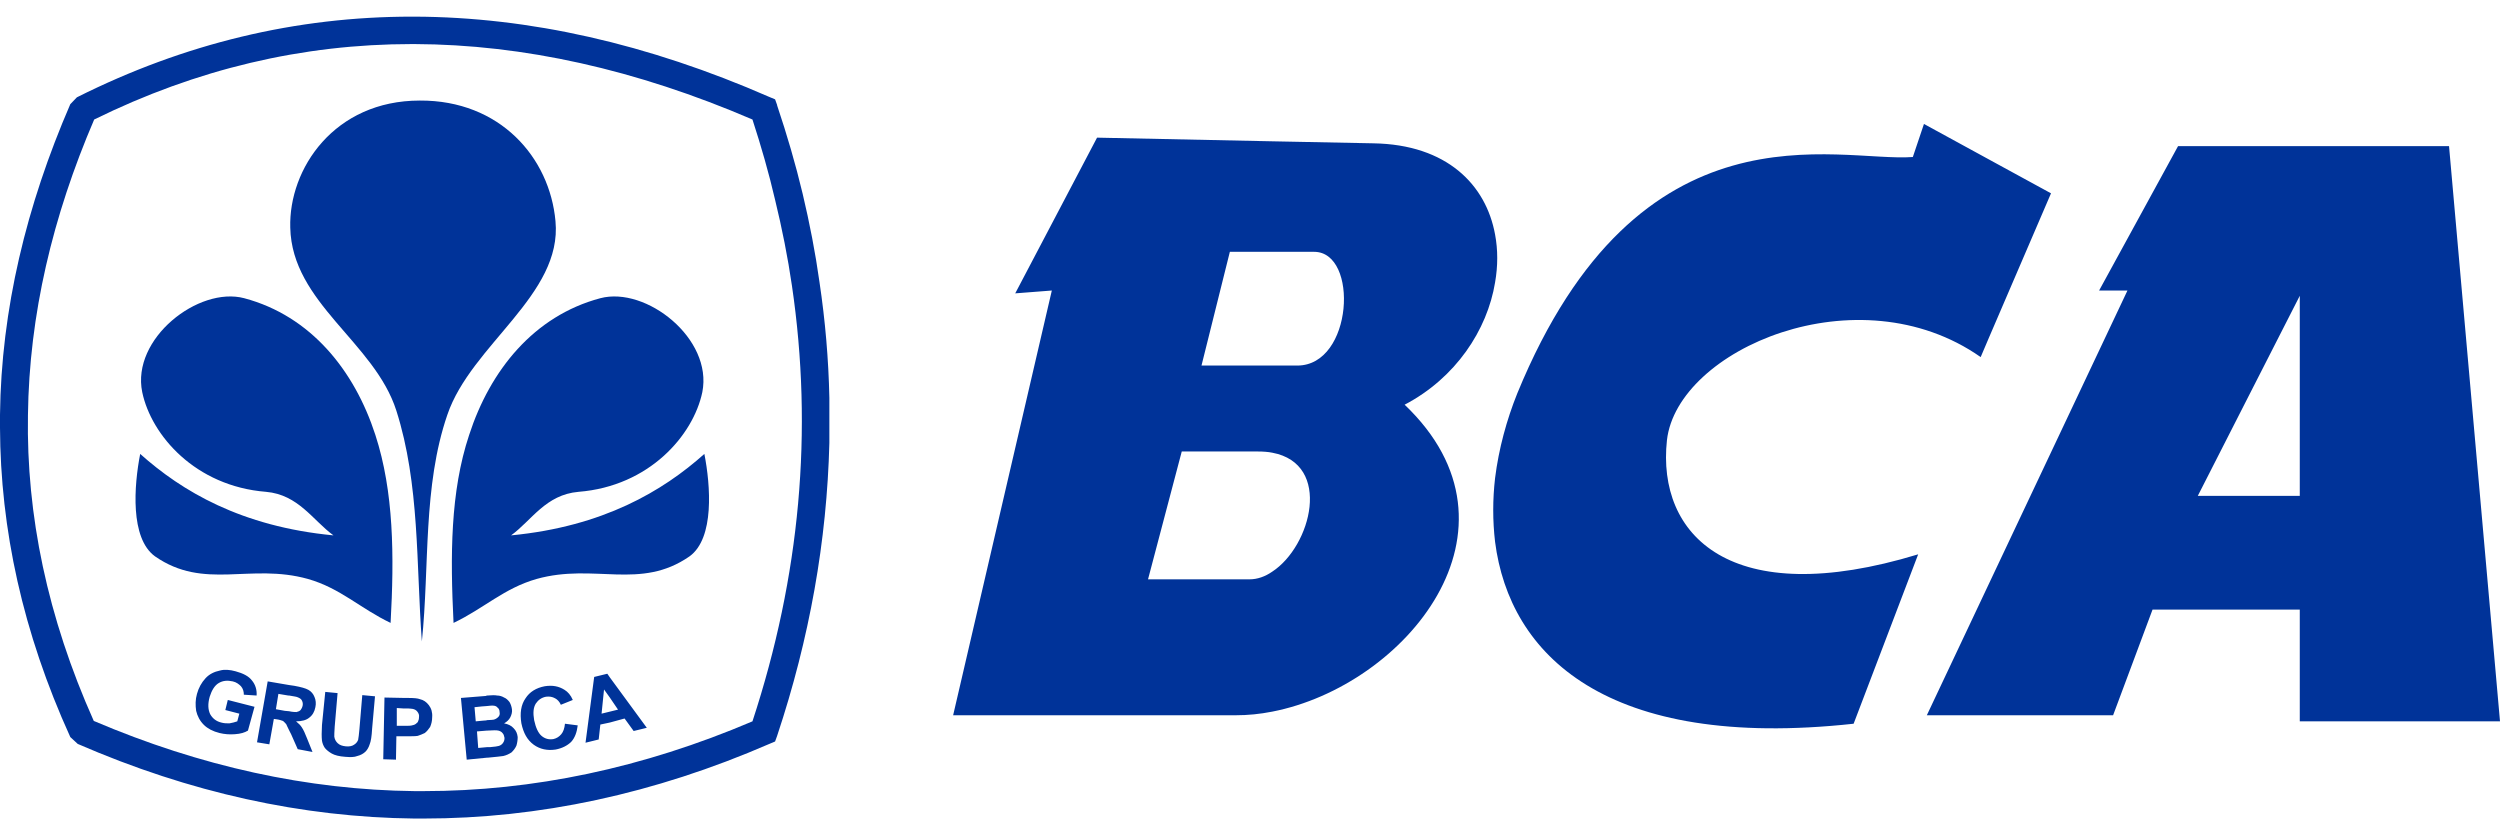 <svg width="67" height="22" viewBox="0 0 67 22" fill="none" xmlns="http://www.w3.org/2000/svg">
<path d="M11.108 0.446C14.182 0.457 17.356 1.171 20.618 2.598L20.772 2.662L20.827 2.814V2.825C21.092 3.614 21.323 4.403 21.511 5.192C21.698 5.981 21.852 6.77 21.962 7.559C22.117 8.597 22.205 9.624 22.227 10.662V11.873C22.161 14.489 21.698 17.105 20.827 19.721L20.772 19.872L20.618 19.937C17.532 21.277 14.436 21.937 11.35 21.937C11.273 21.937 11.196 21.937 11.108 21.937V21.202C11.196 21.202 11.273 21.202 11.35 21.202C14.282 21.202 17.224 20.586 20.166 19.332C21.444 15.44 21.797 11.548 21.224 7.657C21.114 6.9 20.959 6.122 20.772 5.354C20.607 4.641 20.398 3.916 20.166 3.203C17.047 1.862 14.028 1.192 11.108 1.181V0.446ZM2.061 2.608C4.948 1.16 7.945 0.446 11.042 0.446C11.064 0.446 11.086 0.446 11.108 0.446V1.181C11.086 1.181 11.064 1.181 11.042 1.181C8.1 1.181 5.267 1.852 2.524 3.203C1.411 5.797 0.782 8.435 0.749 11.127C0.705 13.797 1.267 16.532 2.513 19.321C5.378 20.542 8.243 21.169 11.108 21.202V21.937C8.1 21.904 5.091 21.245 2.083 19.937L1.884 19.753C0.606 16.943 0.011 14.175 0 11.462V11.267C0 11.213 0 11.17 0 11.116C0.033 8.294 0.705 5.516 1.884 2.792L2.061 2.608Z" fill="#003399"/>
<path fill-rule="evenodd" clip-rule="evenodd" d="M11.306 17.191C11.152 15.127 11.251 12.975 10.623 11.008C10.039 9.17 7.824 8.122 7.779 6.1C7.735 4.522 8.959 2.695 11.251 2.695C13.399 2.684 14.733 4.219 14.887 5.927C15.075 7.905 12.628 9.235 11.989 11.116C11.328 13.04 11.515 15.17 11.306 17.191Z" fill="#003399"/>
<path fill-rule="evenodd" clip-rule="evenodd" d="M12.155 16.694C12.066 14.9 12.066 13.181 12.573 11.657C13.135 9.927 14.303 8.468 16.089 7.992C17.312 7.668 19.108 9.073 18.822 10.511C18.579 11.667 17.4 13.03 15.505 13.181C14.623 13.257 14.248 13.948 13.697 14.348C16.166 14.111 17.764 13.159 18.877 12.165C19.042 13.008 19.152 14.424 18.48 14.91C17.158 15.829 15.934 15.083 14.381 15.516C13.51 15.764 12.97 16.305 12.155 16.694Z" fill="#003399"/>
<path fill-rule="evenodd" clip-rule="evenodd" d="M10.468 16.694C10.567 14.9 10.556 13.181 10.06 11.657C9.499 9.927 8.33 8.468 6.545 7.992C5.322 7.668 3.515 9.073 3.812 10.511C4.055 11.667 5.234 13.03 7.129 13.181C8 13.257 8.386 13.948 8.937 14.348C6.457 14.111 4.87 13.159 3.757 12.165C3.592 13.008 3.482 14.424 4.154 14.91C5.476 15.829 6.7 15.083 8.253 15.516C9.124 15.764 9.653 16.305 10.468 16.694Z" fill="#003399"/>
<path fill-rule="evenodd" clip-rule="evenodd" d="M16.343 19.364V19.072L16.563 19.018L16.343 18.694V18.153L17.334 19.505L16.982 19.591L16.739 19.256L16.343 19.364ZM16.343 18.153V18.694L16.188 18.478L16.122 19.126L16.343 19.072V19.364L16.089 19.418L16.045 19.818L15.692 19.905L15.924 18.142L16.276 18.056L16.343 18.153ZM13.059 20.305V20.023H13.136C13.257 20.013 13.334 20.002 13.367 19.991C13.411 19.98 13.455 19.948 13.477 19.915C13.51 19.872 13.521 19.829 13.521 19.775C13.51 19.721 13.499 19.677 13.466 19.645C13.444 19.613 13.4 19.591 13.356 19.58C13.312 19.569 13.213 19.569 13.059 19.58V19.299C13.147 19.299 13.202 19.288 13.224 19.288C13.279 19.278 13.323 19.245 13.356 19.213C13.389 19.18 13.4 19.137 13.389 19.083C13.389 19.029 13.367 18.986 13.334 18.964C13.312 18.932 13.268 18.91 13.202 18.91C13.18 18.91 13.136 18.91 13.059 18.921V18.64C13.18 18.629 13.268 18.629 13.323 18.64C13.389 18.64 13.455 18.661 13.51 18.694C13.566 18.715 13.61 18.759 13.654 18.813C13.687 18.867 13.709 18.932 13.72 19.007C13.731 19.083 13.709 19.159 13.676 19.224C13.643 19.288 13.588 19.342 13.51 19.386C13.621 19.407 13.709 19.451 13.764 19.515C13.83 19.58 13.863 19.656 13.874 19.753C13.874 19.829 13.863 19.905 13.841 19.98C13.808 20.056 13.764 20.11 13.709 20.164C13.643 20.207 13.577 20.24 13.488 20.261C13.433 20.272 13.29 20.283 13.081 20.305H13.059ZM15.141 19.396L15.483 19.44C15.461 19.623 15.406 19.775 15.307 19.883C15.207 19.98 15.064 20.056 14.888 20.088C14.668 20.121 14.469 20.078 14.304 19.959C14.128 19.829 14.028 19.645 13.973 19.386C13.929 19.115 13.962 18.888 14.084 18.715C14.194 18.543 14.37 18.434 14.601 18.391C14.811 18.359 14.976 18.391 15.13 18.488C15.219 18.543 15.296 18.629 15.351 18.759L15.031 18.888C14.998 18.813 14.943 18.748 14.877 18.715C14.8 18.672 14.723 18.661 14.634 18.672C14.513 18.694 14.425 18.759 14.359 18.856C14.293 18.964 14.282 19.105 14.315 19.299C14.359 19.505 14.425 19.645 14.513 19.721C14.601 19.797 14.712 19.829 14.833 19.807C14.921 19.786 14.987 19.742 15.042 19.677C15.097 19.613 15.13 19.515 15.141 19.396ZM13.059 18.64V18.921C13.015 18.921 12.97 18.932 12.915 18.932L12.717 18.953L12.75 19.332L12.982 19.31C13.004 19.31 13.037 19.31 13.059 19.299V19.58C13.059 19.58 13.059 19.58 13.048 19.58L12.783 19.602L12.816 20.045L13.059 20.023V20.305L12.508 20.359L12.353 18.705L13.026 18.651C13.037 18.64 13.048 18.64 13.059 18.64ZM10.932 19.732V19.451C11.009 19.451 11.053 19.44 11.086 19.429C11.13 19.418 11.163 19.386 11.196 19.353C11.218 19.31 11.229 19.267 11.229 19.224C11.24 19.159 11.218 19.115 11.185 19.072C11.152 19.029 11.108 19.007 11.053 18.997C11.02 18.997 10.987 18.986 10.932 18.986V18.705C11.097 18.705 11.196 18.715 11.251 18.737C11.351 18.759 11.428 18.813 11.494 18.899C11.56 18.986 11.593 19.094 11.582 19.224C11.582 19.321 11.56 19.407 11.527 19.483C11.483 19.548 11.439 19.602 11.384 19.645C11.318 19.677 11.262 19.699 11.196 19.721C11.13 19.732 11.042 19.732 10.932 19.732ZM10.932 18.705V18.986C10.899 18.986 10.855 18.986 10.8 18.986L10.634 18.975V19.451H10.811C10.855 19.451 10.899 19.451 10.932 19.451V19.732C10.91 19.732 10.877 19.732 10.844 19.732H10.623L10.612 20.359L10.271 20.348L10.304 18.694L10.844 18.705C10.877 18.705 10.91 18.705 10.932 18.705ZM7.747 19.569V19.061C7.846 19.083 7.912 19.083 7.945 19.083C7.99 19.072 8.023 19.061 8.056 19.029C8.078 18.997 8.1 18.964 8.111 18.91C8.122 18.856 8.111 18.813 8.089 18.77C8.067 18.726 8.023 18.705 7.968 18.683C7.945 18.672 7.868 18.661 7.747 18.64V18.359L7.89 18.38C8.067 18.413 8.188 18.445 8.265 18.488C8.342 18.532 8.397 18.596 8.43 18.683C8.463 18.759 8.474 18.856 8.452 18.953C8.43 19.072 8.375 19.169 8.287 19.234C8.21 19.299 8.089 19.332 7.934 19.332C8.001 19.386 8.056 19.44 8.089 19.494C8.133 19.559 8.177 19.656 8.232 19.797L8.375 20.153L7.979 20.078L7.802 19.677C7.78 19.645 7.769 19.602 7.747 19.569ZM8.717 18.543L9.047 18.575L8.97 19.472C8.959 19.613 8.959 19.71 8.959 19.742C8.97 19.818 9.003 19.872 9.047 19.915C9.103 19.969 9.169 19.991 9.268 20.002C9.367 20.013 9.444 19.991 9.488 19.959C9.543 19.926 9.576 19.883 9.598 19.829C9.609 19.775 9.62 19.677 9.632 19.548L9.709 18.629L10.05 18.661L9.973 19.526C9.962 19.732 9.94 19.872 9.907 19.948C9.885 20.023 9.841 20.099 9.797 20.142C9.742 20.196 9.665 20.24 9.576 20.261C9.499 20.294 9.389 20.294 9.257 20.283C9.092 20.272 8.97 20.24 8.893 20.196C8.816 20.153 8.75 20.099 8.706 20.045C8.662 19.98 8.64 19.915 8.629 19.851C8.618 19.753 8.618 19.613 8.629 19.429L8.717 18.543ZM6.039 19.029L6.105 18.759L6.821 18.942L6.645 19.58C6.557 19.634 6.447 19.667 6.293 19.677C6.149 19.688 6.017 19.677 5.885 19.645C5.708 19.602 5.565 19.526 5.466 19.429C5.356 19.321 5.29 19.191 5.257 19.051C5.235 18.899 5.235 18.748 5.279 18.596C5.323 18.434 5.4 18.294 5.51 18.175C5.609 18.067 5.742 18.002 5.896 17.97C6.017 17.937 6.16 17.948 6.315 17.991C6.513 18.045 6.667 18.121 6.755 18.24C6.844 18.348 6.888 18.488 6.877 18.64L6.535 18.618C6.535 18.532 6.513 18.456 6.458 18.391C6.403 18.337 6.337 18.283 6.237 18.261C6.094 18.229 5.973 18.24 5.863 18.305C5.753 18.369 5.675 18.499 5.62 18.672C5.565 18.867 5.576 19.018 5.631 19.137C5.697 19.256 5.797 19.332 5.929 19.364C6.006 19.386 6.072 19.386 6.149 19.386C6.226 19.375 6.293 19.353 6.359 19.332L6.414 19.126L6.039 19.029ZM7.747 18.359L7.174 18.261L6.888 19.894L7.218 19.948L7.339 19.267L7.417 19.278C7.494 19.288 7.549 19.31 7.582 19.321C7.615 19.342 7.637 19.375 7.67 19.407C7.681 19.44 7.714 19.494 7.747 19.569V19.061C7.714 19.061 7.681 19.051 7.637 19.051L7.394 19.007L7.461 18.596L7.725 18.64C7.736 18.64 7.747 18.64 7.747 18.64V18.359Z" fill="#003399"/>
<path fill-rule="evenodd" clip-rule="evenodd" d="M60.267 16.337V13.289H61.634V7.927L60.267 10.608V3.916H65.634L67 19.332H61.634V16.337H60.267ZM60.267 3.916V10.608L58.901 13.289H60.267V16.337H57.688L56.631 19.169H53.303V15.645L57.016 7.786H56.256L58.372 3.916H60.267ZM53.303 9.051L54.967 5.181L53.303 4.273V9.051ZM40.068 7.57C40.145 7.127 40.145 6.695 40.068 6.284V7.57ZM53.303 4.273V9.051L53.082 9.57C49.798 7.267 44.95 9.365 44.674 11.797C44.399 14.337 46.371 16.391 51.407 14.856L49.677 19.396C43.032 20.121 40.454 17.537 40.068 14.521V12.813C40.167 12.024 40.377 11.256 40.663 10.543C43.936 2.565 49.247 4.36 51.264 4.208L51.562 3.322L53.303 4.273ZM53.303 15.645L51.639 19.169H53.303V15.645ZM34.095 19.072C37.655 18.38 41.148 14.186 37.644 10.846C39.01 10.132 39.859 8.846 40.068 7.57V6.284C39.825 4.954 38.779 3.873 36.806 3.841L34.095 3.787V6.749H35.219C36.42 6.749 36.266 9.797 34.767 9.797H34.095V12.132C35.715 12.435 35.142 14.64 34.095 15.321V19.072ZM40.068 12.813V14.521C40.002 13.959 40.002 13.386 40.068 12.813ZM29.401 3.689L27.208 7.862L28.189 7.786L25.544 19.169H33.114C33.445 19.169 33.765 19.137 34.095 19.072V15.321C33.908 15.451 33.699 15.526 33.489 15.526H30.767L31.671 12.1H33.71C33.853 12.1 33.985 12.11 34.095 12.132V9.797H32.2L32.96 6.749H34.095V3.787L29.401 3.689Z" fill="#003399"/>
</svg>
